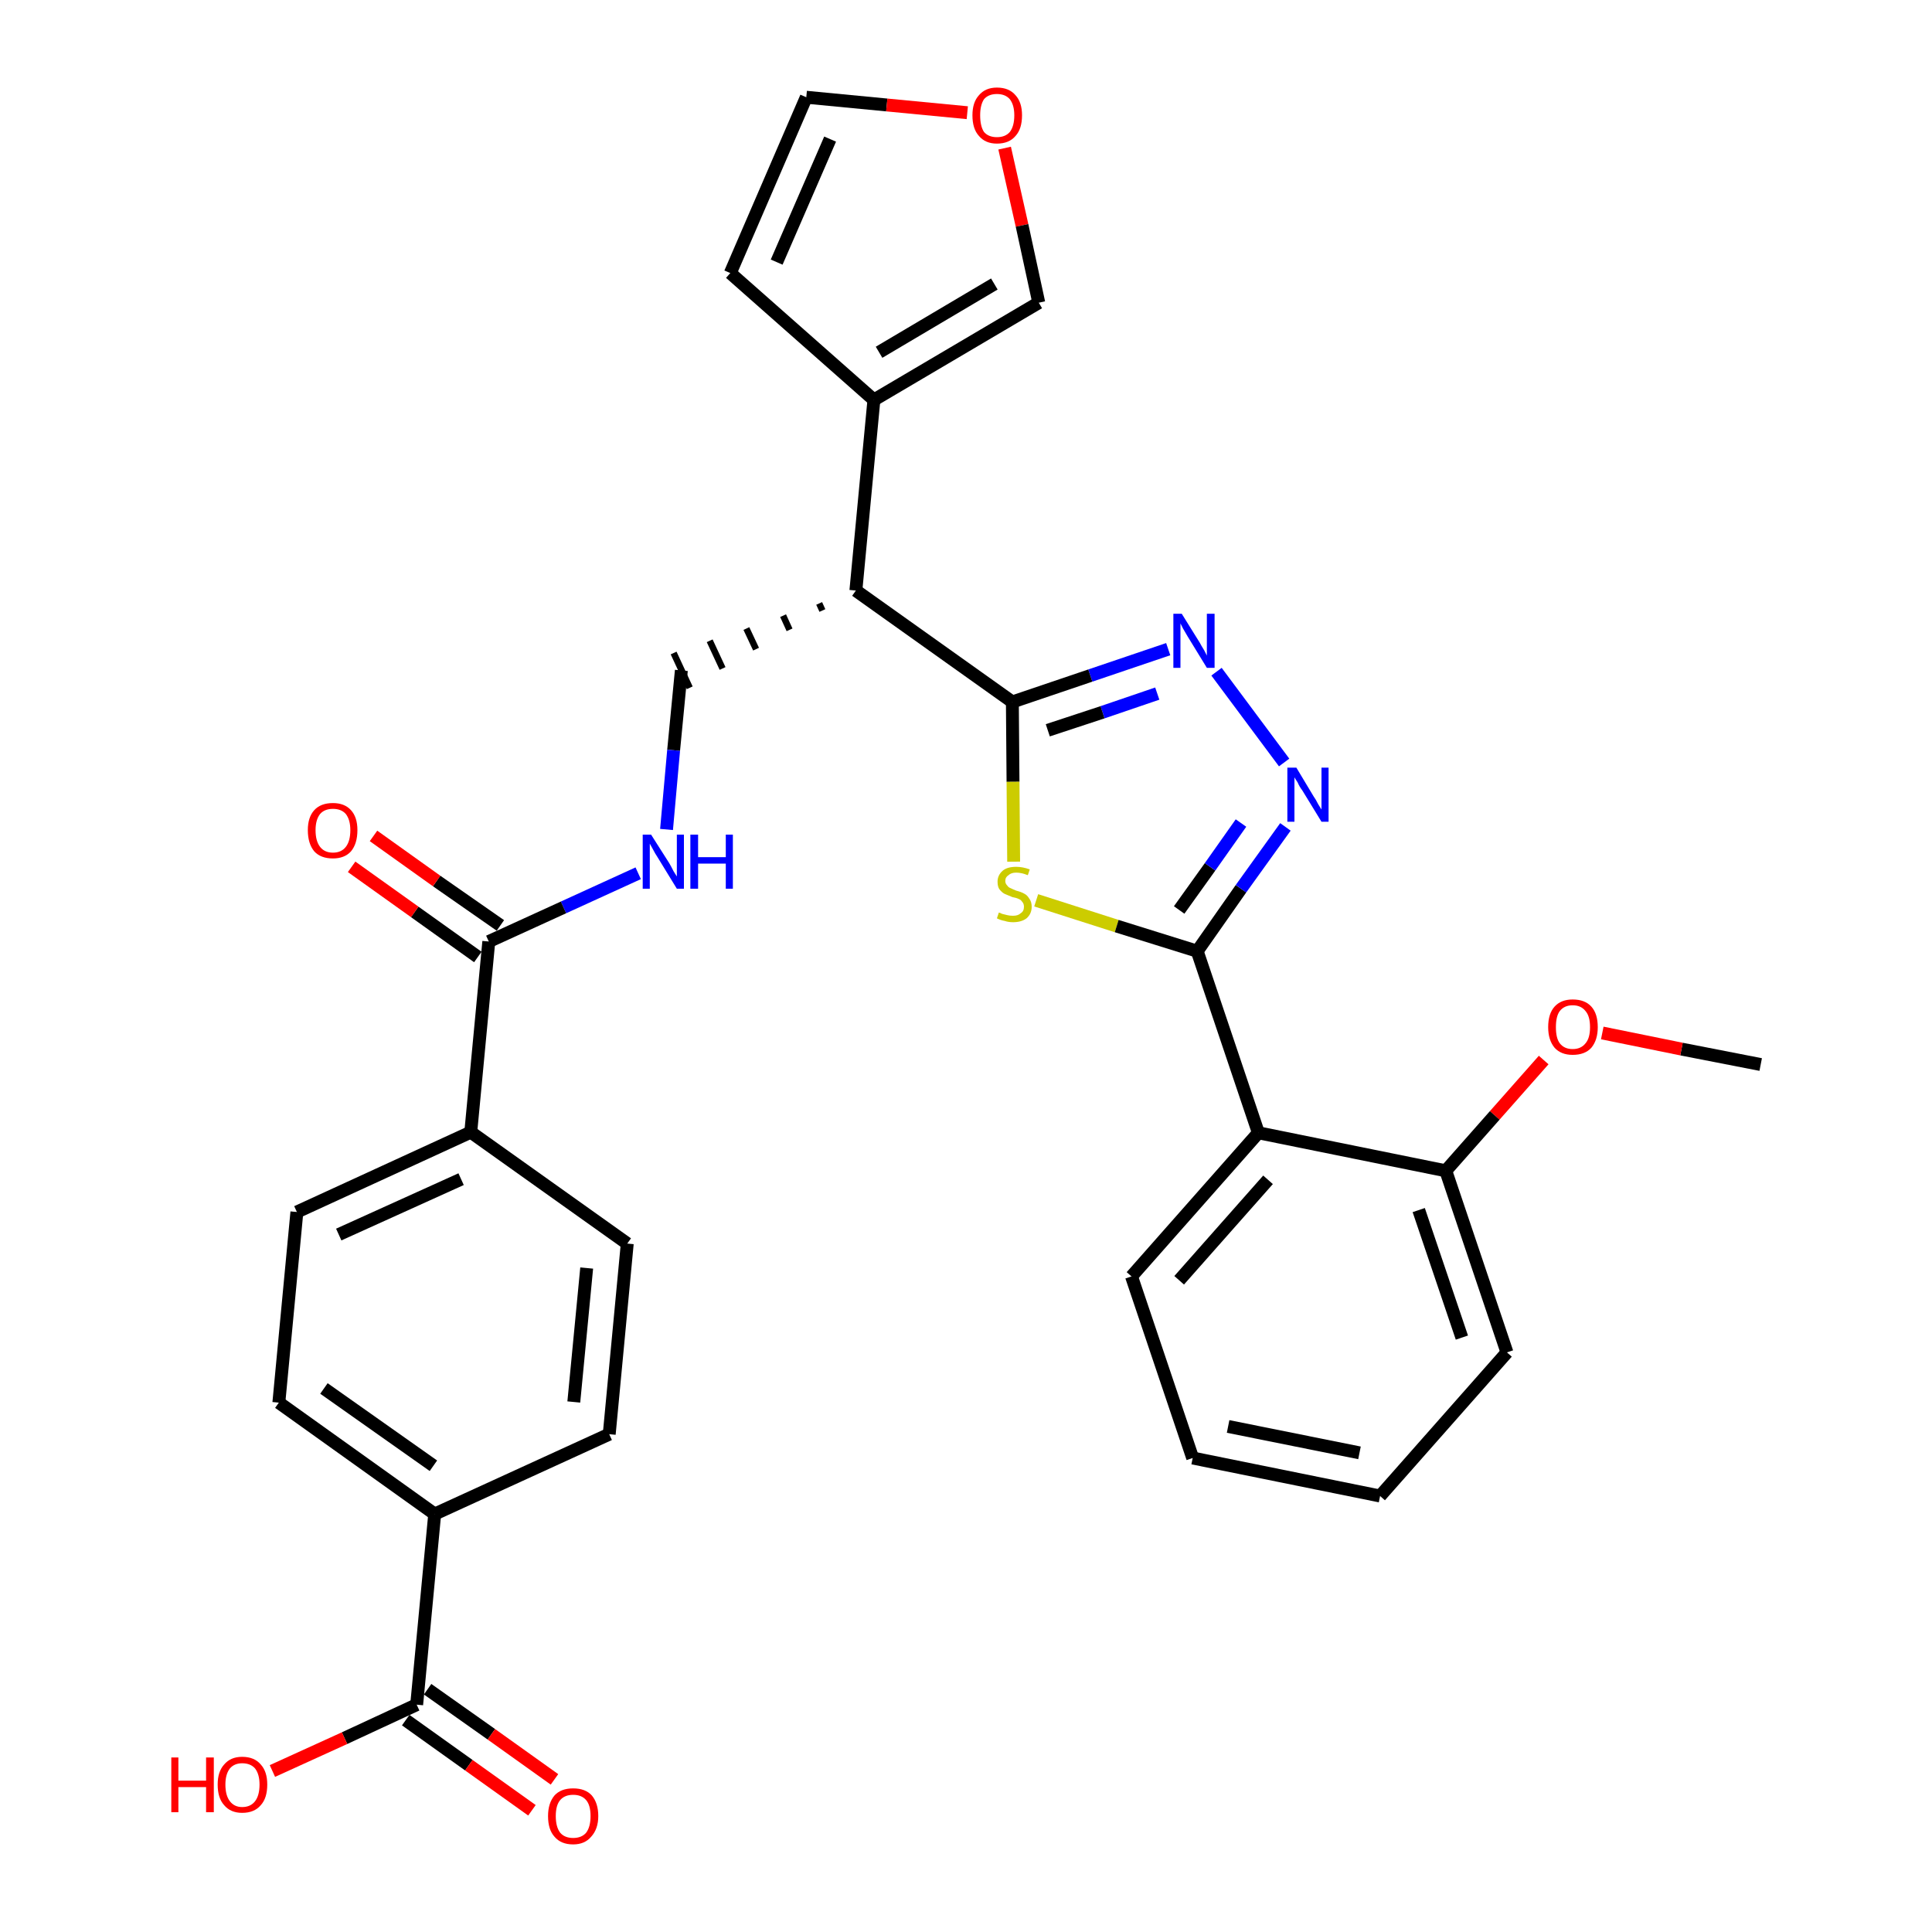 <?xml version='1.0' encoding='iso-8859-1'?>
<svg version='1.1' baseProfile='full'
              xmlns='http://www.w3.org/2000/svg'
                      xmlns:rdkit='http://www.rdkit.org/xml'
                      xmlns:xlink='http://www.w3.org/1999/xlink'
                  xml:space='preserve'
width='300px' height='300px' viewBox='0 0 300 300'>
<!-- END OF HEADER -->
<path class='bond-0 atom-0 atom-1' d='M 273.4,165.3 L 261.1,162.9' style='fill:none;fill-rule:evenodd;stroke:#000000;stroke-width:2.0px;stroke-linecap:butt;stroke-linejoin:miter;stroke-opacity:1' />
<path class='bond-0 atom-0 atom-1' d='M 261.1,162.9 L 248.8,160.4' style='fill:none;fill-rule:evenodd;stroke:#FF0000;stroke-width:2.0px;stroke-linecap:butt;stroke-linejoin:miter;stroke-opacity:1' />
<path class='bond-1 atom-1 atom-2' d='M 239.7,164.6 L 232.1,173.2' style='fill:none;fill-rule:evenodd;stroke:#FF0000;stroke-width:2.0px;stroke-linecap:butt;stroke-linejoin:miter;stroke-opacity:1' />
<path class='bond-1 atom-1 atom-2' d='M 232.1,173.2 L 224.5,181.8' style='fill:none;fill-rule:evenodd;stroke:#000000;stroke-width:2.0px;stroke-linecap:butt;stroke-linejoin:miter;stroke-opacity:1' />
<path class='bond-2 atom-2 atom-3' d='M 224.5,181.8 L 234.0,210.0' style='fill:none;fill-rule:evenodd;stroke:#000000;stroke-width:2.0px;stroke-linecap:butt;stroke-linejoin:miter;stroke-opacity:1' />
<path class='bond-2 atom-2 atom-3' d='M 220.3,187.9 L 227.0,207.7' style='fill:none;fill-rule:evenodd;stroke:#000000;stroke-width:2.0px;stroke-linecap:butt;stroke-linejoin:miter;stroke-opacity:1' />
<path class='bond-31 atom-7 atom-2' d='M 195.4,175.9 L 224.5,181.8' style='fill:none;fill-rule:evenodd;stroke:#000000;stroke-width:2.0px;stroke-linecap:butt;stroke-linejoin:miter;stroke-opacity:1' />
<path class='bond-3 atom-3 atom-4' d='M 234.0,210.0 L 214.3,232.3' style='fill:none;fill-rule:evenodd;stroke:#000000;stroke-width:2.0px;stroke-linecap:butt;stroke-linejoin:miter;stroke-opacity:1' />
<path class='bond-4 atom-4 atom-5' d='M 214.3,232.3 L 185.2,226.4' style='fill:none;fill-rule:evenodd;stroke:#000000;stroke-width:2.0px;stroke-linecap:butt;stroke-linejoin:miter;stroke-opacity:1' />
<path class='bond-4 atom-4 atom-5' d='M 211.1,225.6 L 190.7,221.5' style='fill:none;fill-rule:evenodd;stroke:#000000;stroke-width:2.0px;stroke-linecap:butt;stroke-linejoin:miter;stroke-opacity:1' />
<path class='bond-5 atom-5 atom-6' d='M 185.2,226.4 L 175.7,198.2' style='fill:none;fill-rule:evenodd;stroke:#000000;stroke-width:2.0px;stroke-linecap:butt;stroke-linejoin:miter;stroke-opacity:1' />
<path class='bond-6 atom-6 atom-7' d='M 175.7,198.2 L 195.4,175.9' style='fill:none;fill-rule:evenodd;stroke:#000000;stroke-width:2.0px;stroke-linecap:butt;stroke-linejoin:miter;stroke-opacity:1' />
<path class='bond-6 atom-6 atom-7' d='M 183.1,198.8 L 196.9,183.2' style='fill:none;fill-rule:evenodd;stroke:#000000;stroke-width:2.0px;stroke-linecap:butt;stroke-linejoin:miter;stroke-opacity:1' />
<path class='bond-7 atom-7 atom-8' d='M 195.4,175.9 L 185.9,147.7' style='fill:none;fill-rule:evenodd;stroke:#000000;stroke-width:2.0px;stroke-linecap:butt;stroke-linejoin:miter;stroke-opacity:1' />
<path class='bond-8 atom-8 atom-9' d='M 185.9,147.7 L 192.7,138.0' style='fill:none;fill-rule:evenodd;stroke:#000000;stroke-width:2.0px;stroke-linecap:butt;stroke-linejoin:miter;stroke-opacity:1' />
<path class='bond-8 atom-8 atom-9' d='M 192.7,138.0 L 199.6,128.4' style='fill:none;fill-rule:evenodd;stroke:#0000FF;stroke-width:2.0px;stroke-linecap:butt;stroke-linejoin:miter;stroke-opacity:1' />
<path class='bond-8 atom-8 atom-9' d='M 183.1,141.3 L 187.9,134.6' style='fill:none;fill-rule:evenodd;stroke:#000000;stroke-width:2.0px;stroke-linecap:butt;stroke-linejoin:miter;stroke-opacity:1' />
<path class='bond-8 atom-8 atom-9' d='M 187.9,134.6 L 192.7,127.8' style='fill:none;fill-rule:evenodd;stroke:#0000FF;stroke-width:2.0px;stroke-linecap:butt;stroke-linejoin:miter;stroke-opacity:1' />
<path class='bond-32 atom-31 atom-8' d='M 160.9,139.8 L 173.4,143.8' style='fill:none;fill-rule:evenodd;stroke:#CCCC00;stroke-width:2.0px;stroke-linecap:butt;stroke-linejoin:miter;stroke-opacity:1' />
<path class='bond-32 atom-31 atom-8' d='M 173.4,143.8 L 185.9,147.7' style='fill:none;fill-rule:evenodd;stroke:#000000;stroke-width:2.0px;stroke-linecap:butt;stroke-linejoin:miter;stroke-opacity:1' />
<path class='bond-9 atom-9 atom-10' d='M 199.4,118.4 L 188.9,104.3' style='fill:none;fill-rule:evenodd;stroke:#0000FF;stroke-width:2.0px;stroke-linecap:butt;stroke-linejoin:miter;stroke-opacity:1' />
<path class='bond-10 atom-10 atom-11' d='M 181.4,100.8 L 169.3,104.9' style='fill:none;fill-rule:evenodd;stroke:#0000FF;stroke-width:2.0px;stroke-linecap:butt;stroke-linejoin:miter;stroke-opacity:1' />
<path class='bond-10 atom-10 atom-11' d='M 169.3,104.9 L 157.2,109.0' style='fill:none;fill-rule:evenodd;stroke:#000000;stroke-width:2.0px;stroke-linecap:butt;stroke-linejoin:miter;stroke-opacity:1' />
<path class='bond-10 atom-10 atom-11' d='M 179.7,107.7 L 171.2,110.6' style='fill:none;fill-rule:evenodd;stroke:#0000FF;stroke-width:2.0px;stroke-linecap:butt;stroke-linejoin:miter;stroke-opacity:1' />
<path class='bond-10 atom-10 atom-11' d='M 171.2,110.6 L 162.7,113.4' style='fill:none;fill-rule:evenodd;stroke:#000000;stroke-width:2.0px;stroke-linecap:butt;stroke-linejoin:miter;stroke-opacity:1' />
<path class='bond-11 atom-11 atom-12' d='M 157.2,109.0 L 132.9,91.7' style='fill:none;fill-rule:evenodd;stroke:#000000;stroke-width:2.0px;stroke-linecap:butt;stroke-linejoin:miter;stroke-opacity:1' />
<path class='bond-30 atom-11 atom-31' d='M 157.2,109.0 L 157.3,121.4' style='fill:none;fill-rule:evenodd;stroke:#000000;stroke-width:2.0px;stroke-linecap:butt;stroke-linejoin:miter;stroke-opacity:1' />
<path class='bond-30 atom-11 atom-31' d='M 157.3,121.4 L 157.4,133.8' style='fill:none;fill-rule:evenodd;stroke:#CCCC00;stroke-width:2.0px;stroke-linecap:butt;stroke-linejoin:miter;stroke-opacity:1' />
<path class='bond-12 atom-12 atom-13' d='M 127.2,93.7 L 127.7,94.8' style='fill:none;fill-rule:evenodd;stroke:#000000;stroke-width:1.0px;stroke-linecap:butt;stroke-linejoin:miter;stroke-opacity:1' />
<path class='bond-12 atom-12 atom-13' d='M 121.6,95.6 L 122.6,97.8' style='fill:none;fill-rule:evenodd;stroke:#000000;stroke-width:1.0px;stroke-linecap:butt;stroke-linejoin:miter;stroke-opacity:1' />
<path class='bond-12 atom-12 atom-13' d='M 115.9,97.6 L 117.4,100.8' style='fill:none;fill-rule:evenodd;stroke:#000000;stroke-width:1.0px;stroke-linecap:butt;stroke-linejoin:miter;stroke-opacity:1' />
<path class='bond-12 atom-12 atom-13' d='M 110.2,99.5 L 112.2,103.8' style='fill:none;fill-rule:evenodd;stroke:#000000;stroke-width:1.0px;stroke-linecap:butt;stroke-linejoin:miter;stroke-opacity:1' />
<path class='bond-12 atom-12 atom-13' d='M 104.6,101.4 L 107.1,106.8' style='fill:none;fill-rule:evenodd;stroke:#000000;stroke-width:1.0px;stroke-linecap:butt;stroke-linejoin:miter;stroke-opacity:1' />
<path class='bond-25 atom-12 atom-26' d='M 132.9,91.7 L 135.7,62.1' style='fill:none;fill-rule:evenodd;stroke:#000000;stroke-width:2.0px;stroke-linecap:butt;stroke-linejoin:miter;stroke-opacity:1' />
<path class='bond-13 atom-13 atom-14' d='M 105.8,104.1 L 104.6,116.5' style='fill:none;fill-rule:evenodd;stroke:#000000;stroke-width:2.0px;stroke-linecap:butt;stroke-linejoin:miter;stroke-opacity:1' />
<path class='bond-13 atom-13 atom-14' d='M 104.6,116.5 L 103.5,128.8' style='fill:none;fill-rule:evenodd;stroke:#0000FF;stroke-width:2.0px;stroke-linecap:butt;stroke-linejoin:miter;stroke-opacity:1' />
<path class='bond-14 atom-14 atom-15' d='M 99.1,135.6 L 87.5,140.9' style='fill:none;fill-rule:evenodd;stroke:#0000FF;stroke-width:2.0px;stroke-linecap:butt;stroke-linejoin:miter;stroke-opacity:1' />
<path class='bond-14 atom-14 atom-15' d='M 87.5,140.9 L 75.9,146.2' style='fill:none;fill-rule:evenodd;stroke:#000000;stroke-width:2.0px;stroke-linecap:butt;stroke-linejoin:miter;stroke-opacity:1' />
<path class='bond-15 atom-15 atom-16' d='M 77.7,143.7 L 67.8,136.8' style='fill:none;fill-rule:evenodd;stroke:#000000;stroke-width:2.0px;stroke-linecap:butt;stroke-linejoin:miter;stroke-opacity:1' />
<path class='bond-15 atom-15 atom-16' d='M 67.8,136.8 L 58.0,129.8' style='fill:none;fill-rule:evenodd;stroke:#FF0000;stroke-width:2.0px;stroke-linecap:butt;stroke-linejoin:miter;stroke-opacity:1' />
<path class='bond-15 atom-15 atom-16' d='M 74.2,148.6 L 64.4,141.6' style='fill:none;fill-rule:evenodd;stroke:#000000;stroke-width:2.0px;stroke-linecap:butt;stroke-linejoin:miter;stroke-opacity:1' />
<path class='bond-15 atom-15 atom-16' d='M 64.4,141.6 L 54.6,134.6' style='fill:none;fill-rule:evenodd;stroke:#FF0000;stroke-width:2.0px;stroke-linecap:butt;stroke-linejoin:miter;stroke-opacity:1' />
<path class='bond-16 atom-15 atom-17' d='M 75.9,146.2 L 73.1,175.8' style='fill:none;fill-rule:evenodd;stroke:#000000;stroke-width:2.0px;stroke-linecap:butt;stroke-linejoin:miter;stroke-opacity:1' />
<path class='bond-17 atom-17 atom-18' d='M 73.1,175.8 L 46.1,188.2' style='fill:none;fill-rule:evenodd;stroke:#000000;stroke-width:2.0px;stroke-linecap:butt;stroke-linejoin:miter;stroke-opacity:1' />
<path class='bond-17 atom-17 atom-18' d='M 71.6,183.1 L 52.6,191.7' style='fill:none;fill-rule:evenodd;stroke:#000000;stroke-width:2.0px;stroke-linecap:butt;stroke-linejoin:miter;stroke-opacity:1' />
<path class='bond-33 atom-25 atom-17' d='M 97.4,193.1 L 73.1,175.8' style='fill:none;fill-rule:evenodd;stroke:#000000;stroke-width:2.0px;stroke-linecap:butt;stroke-linejoin:miter;stroke-opacity:1' />
<path class='bond-18 atom-18 atom-19' d='M 46.1,188.2 L 43.3,217.8' style='fill:none;fill-rule:evenodd;stroke:#000000;stroke-width:2.0px;stroke-linecap:butt;stroke-linejoin:miter;stroke-opacity:1' />
<path class='bond-19 atom-19 atom-20' d='M 43.3,217.8 L 67.5,235.1' style='fill:none;fill-rule:evenodd;stroke:#000000;stroke-width:2.0px;stroke-linecap:butt;stroke-linejoin:miter;stroke-opacity:1' />
<path class='bond-19 atom-19 atom-20' d='M 50.3,215.6 L 67.3,227.6' style='fill:none;fill-rule:evenodd;stroke:#000000;stroke-width:2.0px;stroke-linecap:butt;stroke-linejoin:miter;stroke-opacity:1' />
<path class='bond-20 atom-20 atom-21' d='M 67.5,235.1 L 64.7,264.7' style='fill:none;fill-rule:evenodd;stroke:#000000;stroke-width:2.0px;stroke-linecap:butt;stroke-linejoin:miter;stroke-opacity:1' />
<path class='bond-23 atom-20 atom-24' d='M 67.5,235.1 L 94.6,222.7' style='fill:none;fill-rule:evenodd;stroke:#000000;stroke-width:2.0px;stroke-linecap:butt;stroke-linejoin:miter;stroke-opacity:1' />
<path class='bond-21 atom-21 atom-22' d='M 63.0,267.1 L 72.8,274.1' style='fill:none;fill-rule:evenodd;stroke:#000000;stroke-width:2.0px;stroke-linecap:butt;stroke-linejoin:miter;stroke-opacity:1' />
<path class='bond-21 atom-21 atom-22' d='M 72.8,274.1 L 82.6,281.1' style='fill:none;fill-rule:evenodd;stroke:#FF0000;stroke-width:2.0px;stroke-linecap:butt;stroke-linejoin:miter;stroke-opacity:1' />
<path class='bond-21 atom-21 atom-22' d='M 66.4,262.3 L 76.3,269.3' style='fill:none;fill-rule:evenodd;stroke:#000000;stroke-width:2.0px;stroke-linecap:butt;stroke-linejoin:miter;stroke-opacity:1' />
<path class='bond-21 atom-21 atom-22' d='M 76.3,269.3 L 86.1,276.3' style='fill:none;fill-rule:evenodd;stroke:#FF0000;stroke-width:2.0px;stroke-linecap:butt;stroke-linejoin:miter;stroke-opacity:1' />
<path class='bond-22 atom-21 atom-23' d='M 64.7,264.7 L 53.5,269.9' style='fill:none;fill-rule:evenodd;stroke:#000000;stroke-width:2.0px;stroke-linecap:butt;stroke-linejoin:miter;stroke-opacity:1' />
<path class='bond-22 atom-21 atom-23' d='M 53.5,269.9 L 42.3,275.0' style='fill:none;fill-rule:evenodd;stroke:#FF0000;stroke-width:2.0px;stroke-linecap:butt;stroke-linejoin:miter;stroke-opacity:1' />
<path class='bond-24 atom-24 atom-25' d='M 94.6,222.7 L 97.4,193.1' style='fill:none;fill-rule:evenodd;stroke:#000000;stroke-width:2.0px;stroke-linecap:butt;stroke-linejoin:miter;stroke-opacity:1' />
<path class='bond-24 atom-24 atom-25' d='M 89.1,217.7 L 91.1,196.9' style='fill:none;fill-rule:evenodd;stroke:#000000;stroke-width:2.0px;stroke-linecap:butt;stroke-linejoin:miter;stroke-opacity:1' />
<path class='bond-26 atom-26 atom-27' d='M 135.7,62.1 L 113.4,42.4' style='fill:none;fill-rule:evenodd;stroke:#000000;stroke-width:2.0px;stroke-linecap:butt;stroke-linejoin:miter;stroke-opacity:1' />
<path class='bond-34 atom-30 atom-26' d='M 161.3,47.0 L 135.7,62.1' style='fill:none;fill-rule:evenodd;stroke:#000000;stroke-width:2.0px;stroke-linecap:butt;stroke-linejoin:miter;stroke-opacity:1' />
<path class='bond-34 atom-30 atom-26' d='M 154.4,44.1 L 136.5,54.7' style='fill:none;fill-rule:evenodd;stroke:#000000;stroke-width:2.0px;stroke-linecap:butt;stroke-linejoin:miter;stroke-opacity:1' />
<path class='bond-27 atom-27 atom-28' d='M 113.4,42.4 L 125.2,15.1' style='fill:none;fill-rule:evenodd;stroke:#000000;stroke-width:2.0px;stroke-linecap:butt;stroke-linejoin:miter;stroke-opacity:1' />
<path class='bond-27 atom-27 atom-28' d='M 120.6,40.7 L 128.9,21.6' style='fill:none;fill-rule:evenodd;stroke:#000000;stroke-width:2.0px;stroke-linecap:butt;stroke-linejoin:miter;stroke-opacity:1' />
<path class='bond-28 atom-28 atom-29' d='M 125.2,15.1 L 137.7,16.3' style='fill:none;fill-rule:evenodd;stroke:#000000;stroke-width:2.0px;stroke-linecap:butt;stroke-linejoin:miter;stroke-opacity:1' />
<path class='bond-28 atom-28 atom-29' d='M 137.7,16.3 L 150.2,17.5' style='fill:none;fill-rule:evenodd;stroke:#FF0000;stroke-width:2.0px;stroke-linecap:butt;stroke-linejoin:miter;stroke-opacity:1' />
<path class='bond-29 atom-29 atom-30' d='M 156.0,23.0 L 158.7,35.0' style='fill:none;fill-rule:evenodd;stroke:#FF0000;stroke-width:2.0px;stroke-linecap:butt;stroke-linejoin:miter;stroke-opacity:1' />
<path class='bond-29 atom-29 atom-30' d='M 158.7,35.0 L 161.3,47.0' style='fill:none;fill-rule:evenodd;stroke:#000000;stroke-width:2.0px;stroke-linecap:butt;stroke-linejoin:miter;stroke-opacity:1' />
<path  class='atom-1' d='M 240.4 159.5
Q 240.4 157.4, 241.4 156.3
Q 242.4 155.2, 244.2 155.2
Q 246.1 155.2, 247.1 156.3
Q 248.1 157.4, 248.1 159.5
Q 248.1 161.5, 247.1 162.7
Q 246.1 163.8, 244.2 163.8
Q 242.4 163.8, 241.4 162.7
Q 240.4 161.5, 240.4 159.5
M 244.2 162.9
Q 245.5 162.9, 246.2 162.0
Q 246.9 161.2, 246.9 159.5
Q 246.9 157.8, 246.2 157.0
Q 245.5 156.1, 244.2 156.1
Q 242.9 156.1, 242.2 157.0
Q 241.6 157.8, 241.6 159.5
Q 241.6 161.2, 242.2 162.0
Q 242.9 162.9, 244.2 162.9
' fill='#FF0000'/>
<path  class='atom-9' d='M 201.3 119.2
L 204.0 123.7
Q 204.3 124.1, 204.7 124.9
Q 205.2 125.7, 205.2 125.7
L 205.2 119.2
L 206.3 119.2
L 206.3 127.6
L 205.2 127.6
L 202.2 122.7
Q 201.8 122.2, 201.5 121.5
Q 201.1 120.9, 201.0 120.7
L 201.0 127.6
L 199.9 127.6
L 199.9 119.2
L 201.3 119.2
' fill='#0000FF'/>
<path  class='atom-10' d='M 183.5 95.3
L 186.3 99.8
Q 186.5 100.2, 187.0 101.0
Q 187.4 101.8, 187.4 101.8
L 187.4 95.3
L 188.6 95.3
L 188.6 103.7
L 187.4 103.7
L 184.4 98.8
Q 184.1 98.3, 183.7 97.6
Q 183.4 97.0, 183.3 96.8
L 183.3 103.7
L 182.2 103.7
L 182.2 95.3
L 183.5 95.3
' fill='#0000FF'/>
<path  class='atom-14' d='M 101.1 129.6
L 103.9 134.0
Q 104.2 134.5, 104.6 135.3
Q 105.1 136.1, 105.1 136.1
L 105.1 129.6
L 106.2 129.6
L 106.2 138.0
L 105.1 138.0
L 102.1 133.1
Q 101.7 132.5, 101.4 131.9
Q 101.0 131.2, 100.9 131.0
L 100.9 138.0
L 99.8 138.0
L 99.8 129.6
L 101.1 129.6
' fill='#0000FF'/>
<path  class='atom-14' d='M 107.2 129.6
L 108.4 129.6
L 108.4 133.1
L 112.7 133.1
L 112.7 129.6
L 113.8 129.6
L 113.8 138.0
L 112.7 138.0
L 112.7 134.1
L 108.4 134.1
L 108.4 138.0
L 107.2 138.0
L 107.2 129.6
' fill='#0000FF'/>
<path  class='atom-16' d='M 47.8 128.9
Q 47.8 126.9, 48.8 125.8
Q 49.8 124.7, 51.7 124.7
Q 53.5 124.7, 54.5 125.8
Q 55.5 126.9, 55.5 128.9
Q 55.5 131.0, 54.5 132.2
Q 53.5 133.3, 51.7 133.3
Q 49.8 133.3, 48.8 132.2
Q 47.8 131.0, 47.8 128.9
M 51.7 132.4
Q 53.0 132.4, 53.7 131.5
Q 54.4 130.6, 54.4 128.9
Q 54.4 127.3, 53.7 126.4
Q 53.0 125.6, 51.7 125.6
Q 50.4 125.6, 49.7 126.4
Q 49.0 127.3, 49.0 128.9
Q 49.0 130.6, 49.7 131.5
Q 50.4 132.4, 51.7 132.4
' fill='#FF0000'/>
<path  class='atom-22' d='M 85.1 282.0
Q 85.1 280.0, 86.1 278.8
Q 87.1 277.7, 89.0 277.7
Q 90.9 277.7, 91.9 278.8
Q 92.9 280.0, 92.9 282.0
Q 92.9 284.0, 91.8 285.2
Q 90.8 286.4, 89.0 286.4
Q 87.1 286.4, 86.1 285.2
Q 85.1 284.1, 85.1 282.0
M 89.0 285.4
Q 90.3 285.4, 91.0 284.6
Q 91.7 283.7, 91.7 282.0
Q 91.7 280.3, 91.0 279.5
Q 90.3 278.7, 89.0 278.7
Q 87.7 278.7, 87.0 279.5
Q 86.3 280.3, 86.3 282.0
Q 86.3 283.7, 87.0 284.6
Q 87.7 285.4, 89.0 285.4
' fill='#FF0000'/>
<path  class='atom-23' d='M 26.6 272.9
L 27.7 272.9
L 27.7 276.5
L 32.0 276.5
L 32.0 272.9
L 33.2 272.9
L 33.2 281.4
L 32.0 281.4
L 32.0 277.5
L 27.7 277.5
L 27.7 281.4
L 26.6 281.4
L 26.6 272.9
' fill='#FF0000'/>
<path  class='atom-23' d='M 33.8 277.1
Q 33.8 275.1, 34.8 274.0
Q 35.8 272.8, 37.6 272.8
Q 39.5 272.8, 40.5 274.0
Q 41.5 275.1, 41.5 277.1
Q 41.5 279.2, 40.5 280.3
Q 39.5 281.5, 37.6 281.5
Q 35.8 281.5, 34.8 280.3
Q 33.8 279.2, 33.8 277.1
M 37.6 280.6
Q 38.9 280.6, 39.6 279.7
Q 40.3 278.8, 40.3 277.1
Q 40.3 275.5, 39.6 274.6
Q 38.9 273.8, 37.6 273.8
Q 36.4 273.8, 35.7 274.6
Q 35.0 275.5, 35.0 277.1
Q 35.0 278.8, 35.7 279.7
Q 36.4 280.6, 37.6 280.6
' fill='#FF0000'/>
<path  class='atom-29' d='M 151.0 17.9
Q 151.0 15.9, 152.0 14.8
Q 153.0 13.6, 154.8 13.6
Q 156.7 13.6, 157.7 14.8
Q 158.7 15.9, 158.7 17.9
Q 158.7 20.0, 157.7 21.1
Q 156.7 22.3, 154.8 22.3
Q 153.0 22.3, 152.0 21.1
Q 151.0 20.0, 151.0 17.9
M 154.8 21.3
Q 156.1 21.3, 156.8 20.5
Q 157.5 19.6, 157.5 17.9
Q 157.5 16.3, 156.8 15.4
Q 156.1 14.6, 154.8 14.6
Q 153.5 14.6, 152.8 15.4
Q 152.2 16.3, 152.2 17.9
Q 152.2 19.6, 152.8 20.5
Q 153.5 21.3, 154.8 21.3
' fill='#FF0000'/>
<path  class='atom-31' d='M 155.1 141.7
Q 155.2 141.7, 155.6 141.9
Q 156.0 142.0, 156.4 142.1
Q 156.8 142.2, 157.3 142.2
Q 158.1 142.2, 158.5 141.8
Q 159.0 141.5, 159.0 140.8
Q 159.0 140.3, 158.7 140.0
Q 158.5 139.7, 158.2 139.6
Q 157.8 139.4, 157.2 139.3
Q 156.5 139.0, 156.0 138.8
Q 155.6 138.6, 155.2 138.1
Q 154.9 137.7, 154.9 136.9
Q 154.9 135.9, 155.7 135.2
Q 156.4 134.6, 157.8 134.6
Q 158.8 134.6, 159.9 135.0
L 159.6 135.9
Q 158.6 135.5, 157.8 135.5
Q 157.0 135.5, 156.6 135.9
Q 156.1 136.2, 156.1 136.8
Q 156.1 137.2, 156.4 137.5
Q 156.6 137.8, 156.9 137.9
Q 157.3 138.1, 157.8 138.3
Q 158.6 138.5, 159.1 138.8
Q 159.5 139.0, 159.8 139.5
Q 160.2 140.0, 160.2 140.8
Q 160.2 141.9, 159.4 142.6
Q 158.6 143.2, 157.3 143.2
Q 156.6 143.2, 156.0 143.0
Q 155.4 142.9, 154.8 142.6
L 155.1 141.7
' fill='#CCCC00'/>
</svg>
